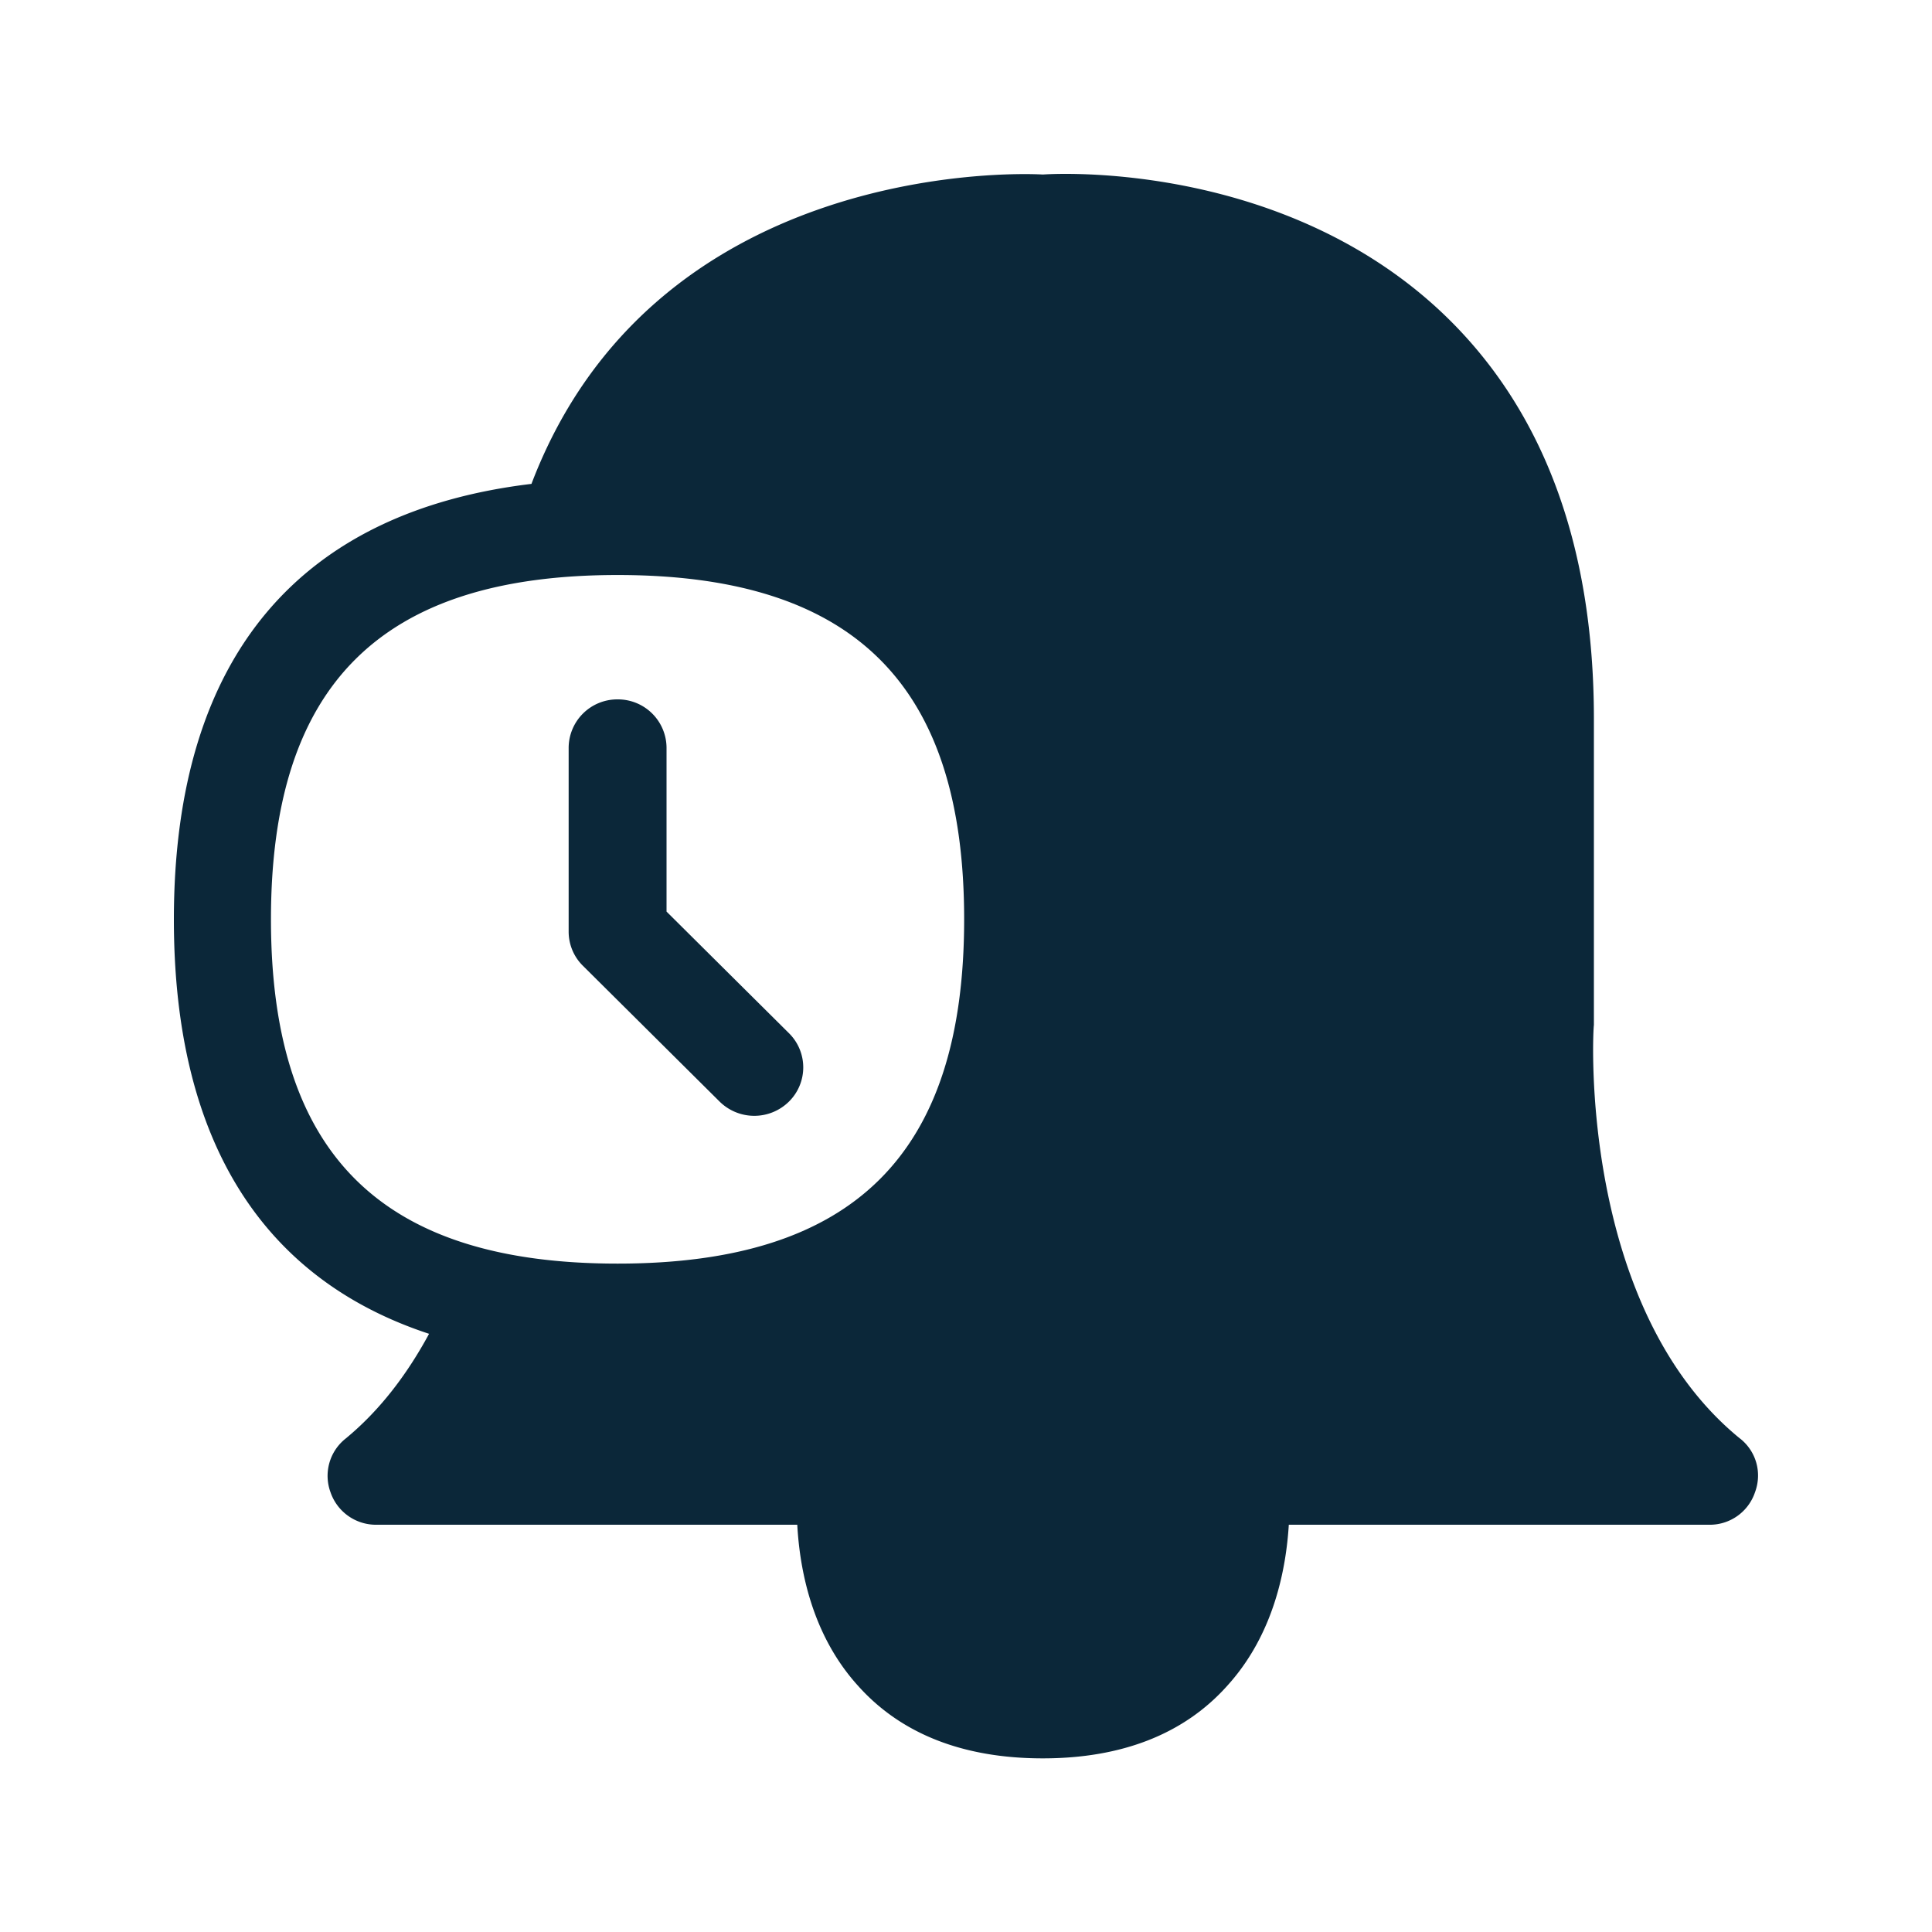 <svg xmlns="http://www.w3.org/2000/svg" width="24" height="24" fill="none"><path fill="#0B2739" d="M21.617 17.871c.201.16.274.426.184.667a.592.592 0 0 1-.566.403H16.01c-.034.55-.185 1.359-.76 1.995-.535.602-1.31.907-2.296.907-.99 0-1.765-.305-2.3-.907-.574-.636-.72-1.449-.75-1.995H4.674a.597.597 0 0 1-.568-.403.59.59 0 0 1 .187-.667c.412-.339.754-.779 1.037-1.302C3.3 15.902 2.16 14.22 2.16 11.423c0-3.328 1.619-5.073 4.442-5.412 1.507-3.958 5.925-3.868 6.353-3.843.365-.025 3.003-.095 4.92 1.68C19.15 5.032 19.8 6.738 19.8 8.93v3.804c-.014.07-.19 3.504 1.816 5.137m-18.25-6.45c0 2.918 1.37 4.276 4.306 4.276 2.935 0 4.305-1.358 4.305-4.277s-1.37-4.277-4.305-4.277c-2.936 0-4.306 1.358-4.306 4.277m5.574 2.265a.613.613 0 0 0 .86 0 .597.597 0 0 0 0-.851l-1.52-1.51V9.29a.604.604 0 0 0-.608-.602.604.604 0 0 0-.608.602v2.283c0 .16.064.314.179.426z"/></svg>